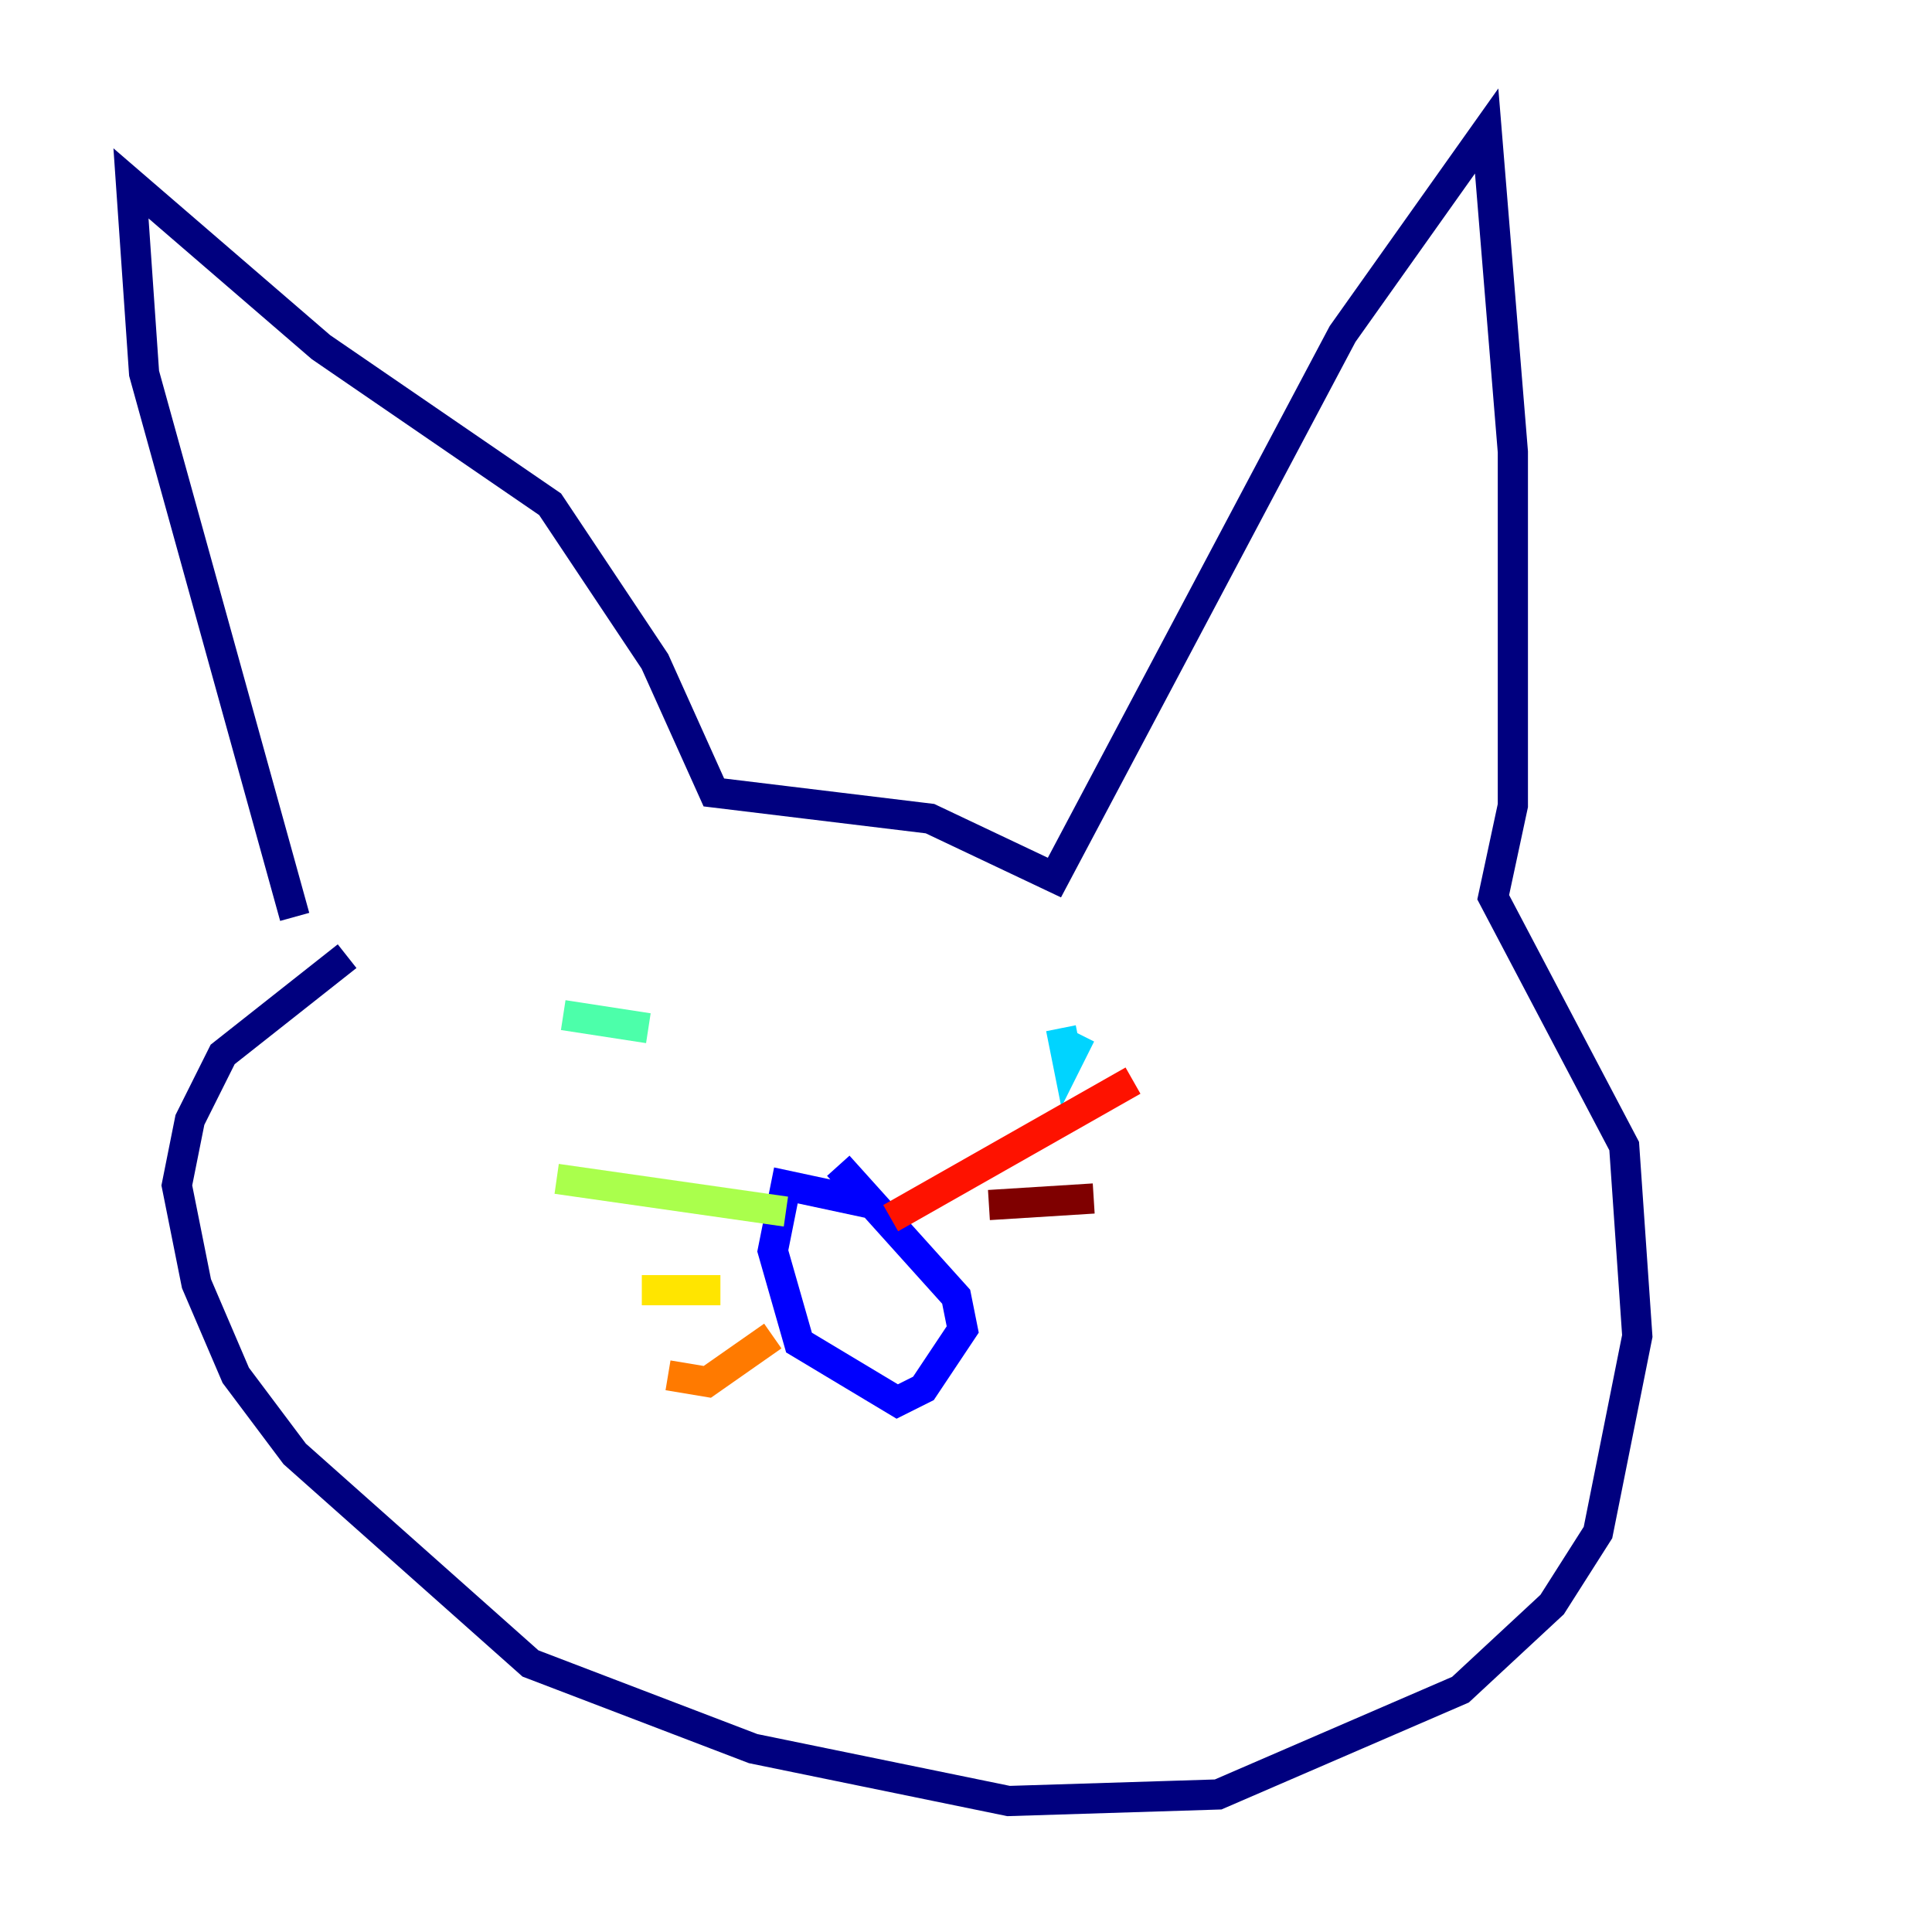 <?xml version="1.0" encoding="utf-8" ?>
<svg baseProfile="tiny" height="128" version="1.2" viewBox="0,0,128,128" width="128" xmlns="http://www.w3.org/2000/svg" xmlns:ev="http://www.w3.org/2001/xml-events" xmlns:xlink="http://www.w3.org/1999/xlink"><defs /><polyline fill="none" points="19.525,60.746 9.546,24.732 8.678,12.149 21.261,22.997 36.447,33.41 43.39,43.824 47.295,52.502 61.614,54.237 69.858,58.142 88.949,22.129 98.495,8.678 100.231,29.939 100.231,53.37 98.929,59.444 107.607,75.932 108.475,88.515 105.871,101.532 102.834,106.305 96.759,111.946 80.705,118.888 66.82,119.322 49.898,115.851 35.146,110.21 19.525,96.325 15.62,91.119 13.017,85.044 11.715,78.536 12.583,74.197 14.752,69.858 22.997,63.349" stroke="#00007f" stroke-width="2" /><polyline fill="none" points="58.142,79.837 52.068,78.536 51.2,82.875 52.936,88.949 59.444,92.854 61.18,91.986 63.783,88.081 63.349,85.912 55.539,77.234" stroke="#0000fe" stroke-width="2" /><polyline fill="none" points="38.183,67.254 38.183,67.254" stroke="#0060ff" stroke-width="2" /><polyline fill="none" points="70.291,68.122 70.725,70.291 71.593,68.556" stroke="#00d4ff" stroke-width="2" /><polyline fill="none" points="37.315,67.254 42.956,68.122" stroke="#4cffaa" stroke-width="2" /><polyline fill="none" points="52.068,80.271 36.881,78.102" stroke="#aaff4c" stroke-width="2" /><polyline fill="none" points="47.729,85.478 42.522,85.478" stroke="#ffe500" stroke-width="2" /><polyline fill="none" points="51.2,88.515 46.861,91.552 44.258,91.119" stroke="#ff7a00" stroke-width="2" /><polyline fill="none" points="59.01,80.705 75.064,71.593" stroke="#fe1200" stroke-width="2" /><polyline fill="none" points="65.519,79.837 72.461,79.403" stroke="#7f0000" stroke-width="2" /></svg>